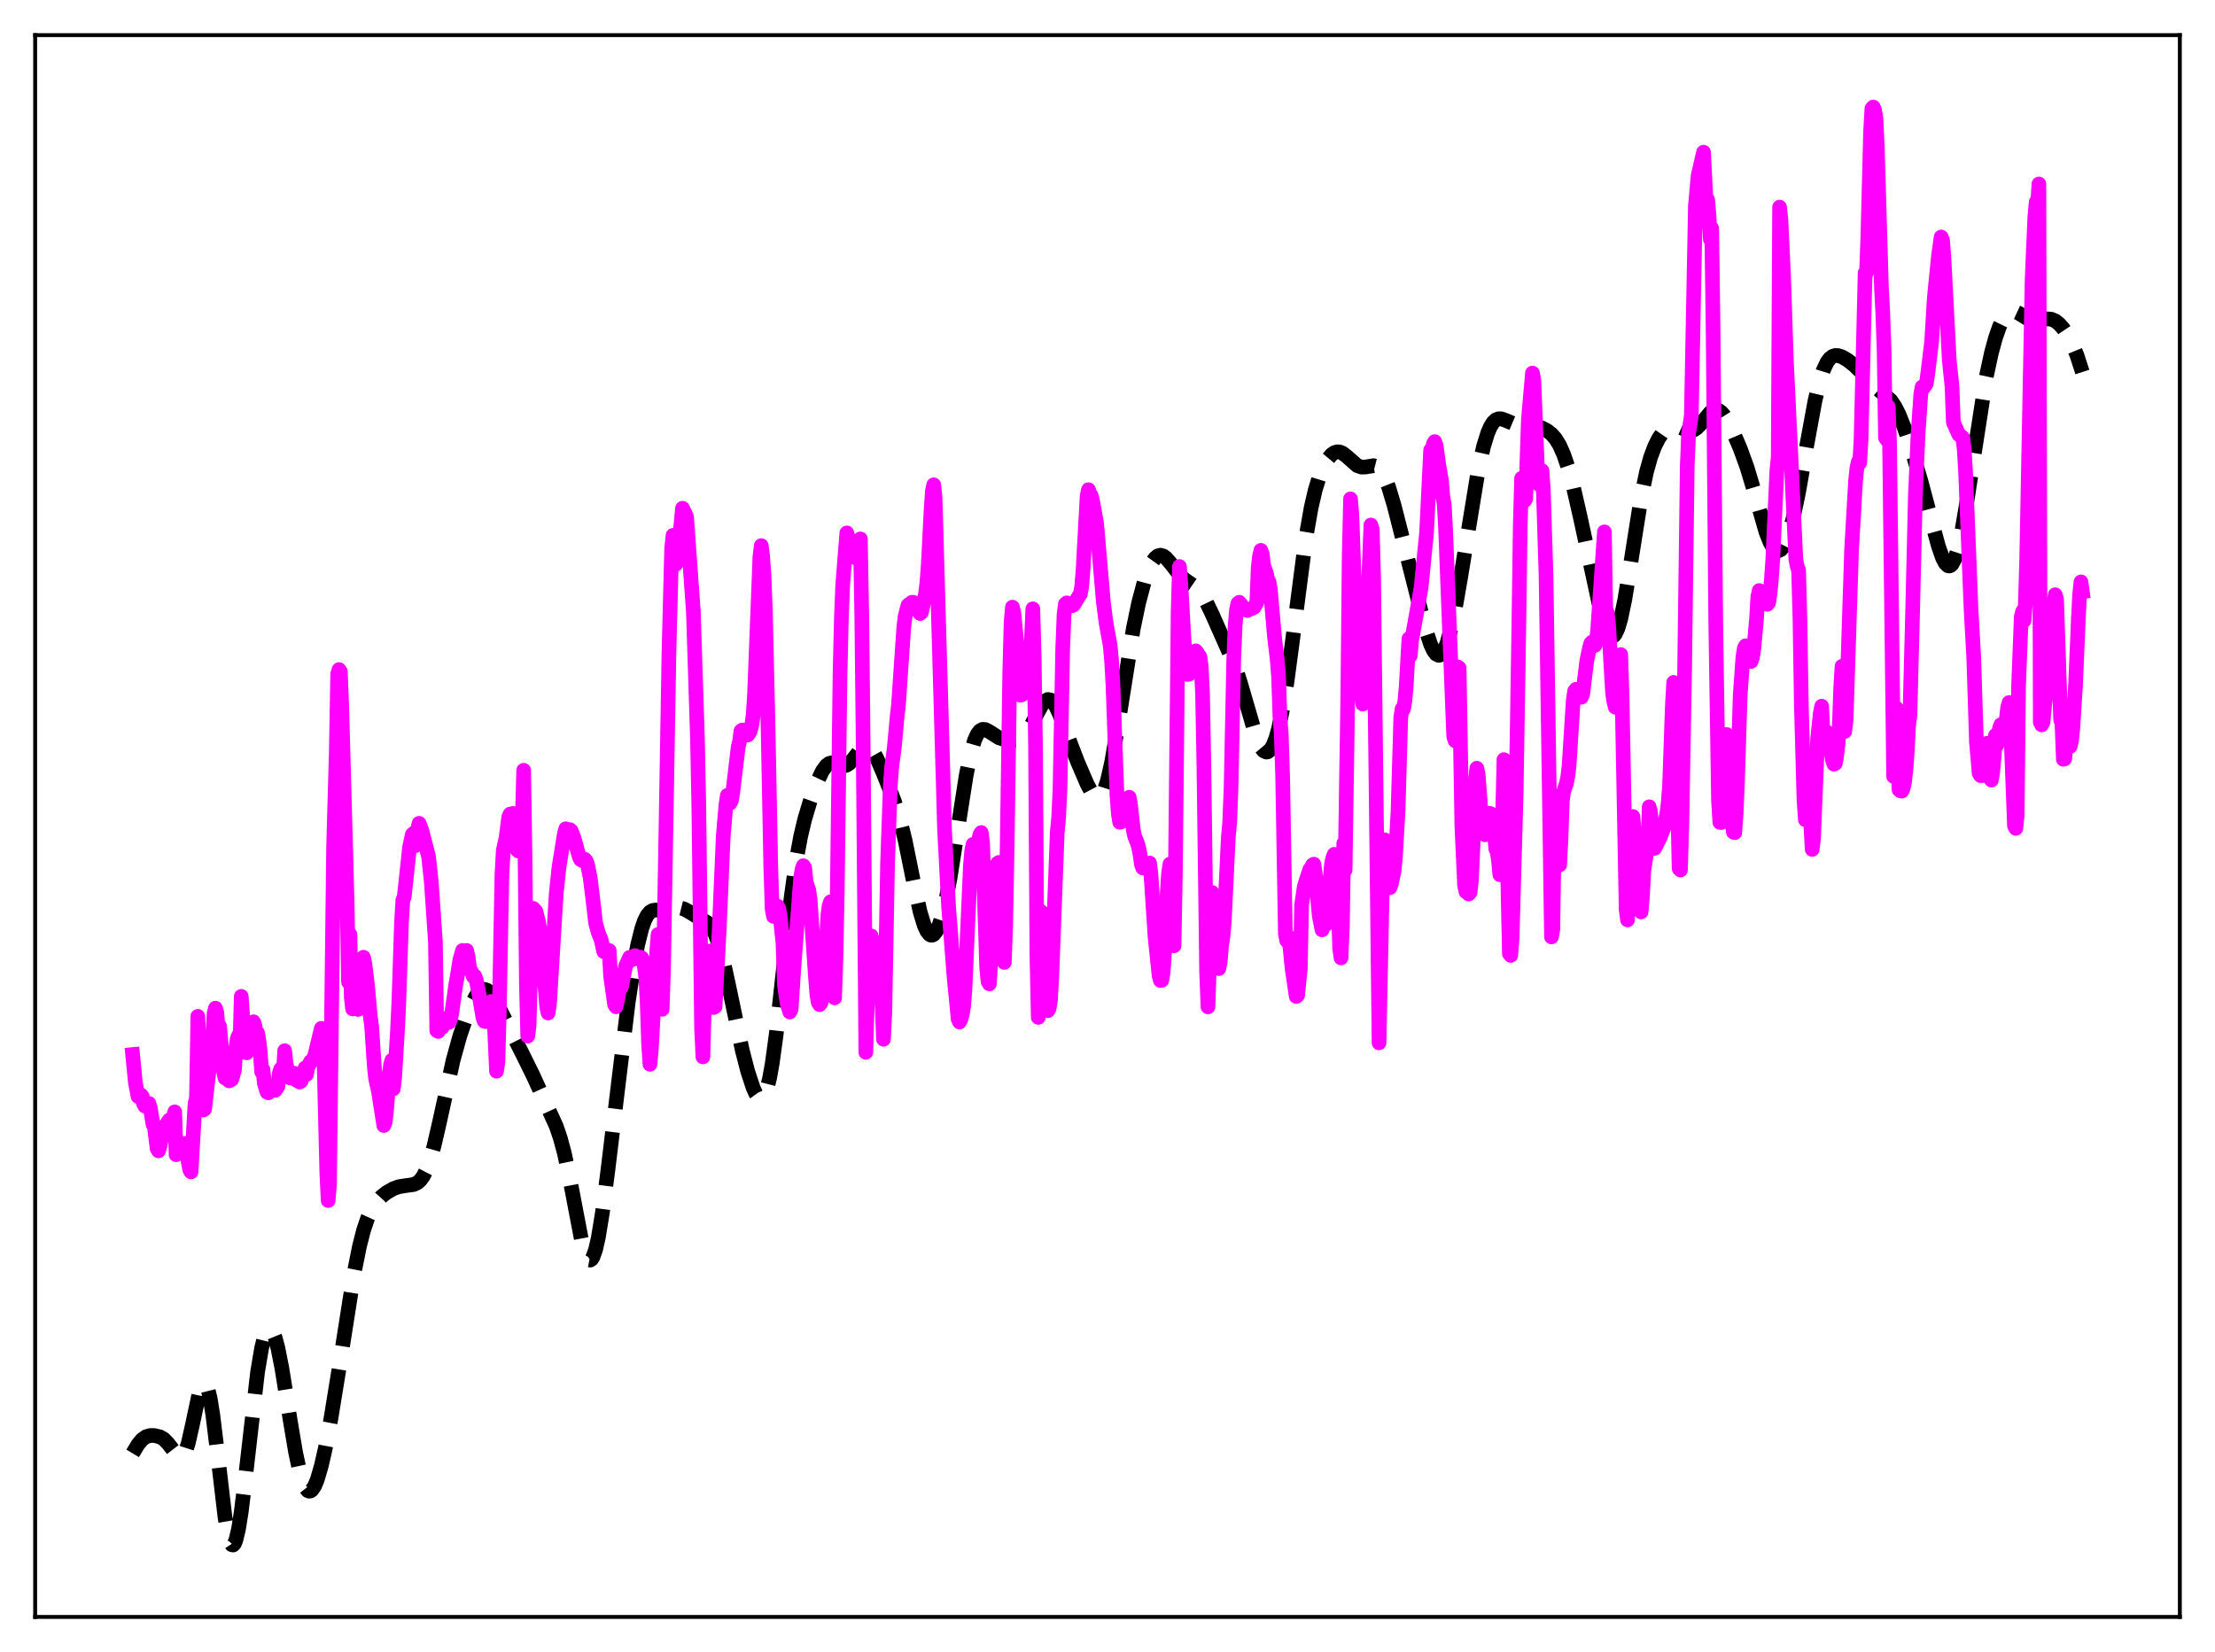 <?xml version="1.0" encoding="utf-8" standalone="no"?>
<!DOCTYPE svg PUBLIC "-//W3C//DTD SVG 1.1//EN"
  "http://www.w3.org/Graphics/SVG/1.1/DTD/svg11.dtd">
<svg xmlns:xlink="http://www.w3.org/1999/xlink" width="453.6pt" height="338.4pt" viewBox="0 0 453.6 338.4" xmlns="http://www.w3.org/2000/svg" version="1.1">
 <defs>
  <style type="text/css">*{stroke-linejoin: round; stroke-linecap: butt}</style>
 </defs>
 <g id="figure_1">
  <g id="patch_1">
   <path d="M 0 338.4 
L 453.6 338.4 
L 453.6 0 
L 0 0 
z
" style="fill: #ffffff"/>
  </g>
  <g id="axes_1">
   <g id="patch_2">
    <path d="M 7.2 331.2 
L 446.4 331.2 
L 446.4 7.2 
L 7.2 7.2 
z
" style="fill: #ffffff"/>
   </g>
   <g id="matplotlib.axis_1"/>
   <g id="matplotlib.axis_2"/>
   <g id="line2d_1">
    <path d="M 27.164 297.703 
L 28.276 295.856 
L 29.11 294.855 
L 29.944 294.27 
L 30.778 294.04 
L 31.612 294.045 
L 32.725 294.307 
L 33.559 294.786 
L 34.393 295.638 
L 36.617 298.522 
L 36.895 298.601 
L 37.173 298.536 
L 37.451 298.307 
L 38.007 297.305 
L 38.563 295.573 
L 39.398 291.883 
L 40.788 285.353 
L 41.344 283.756 
L 41.622 283.358 
L 41.9 283.269 
L 42.178 283.512 
L 42.456 284.098 
L 43.012 286.289 
L 43.568 289.717 
L 44.402 296.529 
L 46.071 310.744 
L 46.627 314.007 
L 47.183 315.969 
L 47.461 316.408 
L 47.739 316.473 
L 48.017 316.167 
L 48.295 315.499 
L 48.851 313.157 
L 49.407 309.655 
L 50.241 302.857 
L 52.744 281.072 
L 53.578 276.112 
L 54.134 273.876 
L 54.69 272.561 
L 54.968 272.253 
L 55.246 272.176 
L 55.524 272.324 
L 55.802 272.692 
L 56.358 274.049 
L 56.914 276.146 
L 57.749 280.395 
L 59.417 290.863 
L 60.529 297.457 
L 61.363 301.373 
L 61.919 303.308 
L 62.475 304.637 
L 63.031 305.333 
L 63.309 305.445 
L 63.588 305.403 
L 63.866 305.211 
L 64.422 304.4 
L 64.978 303.064 
L 65.812 300.213 
L 66.646 296.529 
L 67.758 290.638 
L 69.426 280.369 
L 72.485 260.935 
L 73.597 255.358 
L 74.431 252.08 
L 75.265 249.578 
L 76.1 247.745 
L 76.934 246.42 
L 78.046 245.175 
L 79.158 244.281 
L 80.548 243.483 
L 81.66 243.083 
L 83.051 242.86 
L 84.719 242.632 
L 85.553 242.221 
L 86.109 241.708 
L 86.665 240.94 
L 87.221 239.87 
L 88.056 237.645 
L 88.89 234.692 
L 90.002 229.873 
L 92.782 217.206 
L 94.172 212.182 
L 95.563 208.111 
L 96.675 205.464 
L 97.509 203.94 
L 98.065 203.221 
L 98.621 202.783 
L 99.177 202.65 
L 99.733 202.825 
L 100.289 203.287 
L 101.124 204.425 
L 102.236 206.484 
L 106.963 215.825 
L 109.187 220.337 
L 113.914 230.688 
L 114.748 233.149 
L 115.582 236.25 
L 116.694 241.493 
L 119.197 254.587 
L 119.753 256.558 
L 120.309 257.778 
L 120.587 258.063 
L 120.865 258.115 
L 121.143 257.928 
L 121.421 257.499 
L 121.977 255.93 
L 122.533 253.471 
L 123.367 248.37 
L 124.479 239.764 
L 128.65 205.303 
L 129.762 197.965 
L 130.596 193.515 
L 131.431 190.164 
L 131.987 188.577 
L 132.543 187.481 
L 133.099 186.816 
L 133.655 186.495 
L 134.211 186.411 
L 136.713 186.477 
L 139.216 185.97 
L 140.05 186.175 
L 140.884 186.614 
L 143.386 188.153 
L 144.777 188.933 
L 145.333 189.458 
L 145.889 190.228 
L 146.445 191.314 
L 147.279 193.633 
L 148.113 196.761 
L 149.225 201.878 
L 152.006 215.136 
L 153.118 219.433 
L 154.23 222.82 
L 154.786 224.036 
L 155.342 224.803 
L 155.62 224.98 
L 155.899 224.997 
L 156.177 224.841 
L 156.455 224.495 
L 157.011 223.189 
L 157.567 221.008 
L 158.123 217.946 
L 158.957 211.855 
L 160.069 201.775 
L 162.015 183.797 
L 163.128 175.841 
L 163.962 171.321 
L 164.796 167.804 
L 165.908 164.091 
L 167.298 160.286 
L 168.411 157.929 
L 169.245 156.785 
L 169.801 156.379 
L 170.357 156.242 
L 170.913 156.317 
L 172.859 156.871 
L 173.415 156.718 
L 173.971 156.332 
L 174.806 155.375 
L 176.474 153.236 
L 177.03 152.871 
L 177.586 152.828 
L 178.142 153.136 
L 178.698 153.782 
L 179.532 155.265 
L 180.923 158.462 
L 183.147 164.098 
L 184.259 167.659 
L 185.371 172.23 
L 187.04 180.461 
L 188.43 186.796 
L 189.264 189.537 
L 189.82 190.749 
L 190.376 191.424 
L 190.654 191.556 
L 190.932 191.549 
L 191.21 191.405 
L 191.766 190.713 
L 192.322 189.498 
L 192.879 187.78 
L 193.713 184.316 
L 194.547 179.908 
L 195.937 171.088 
L 197.883 158.686 
L 198.717 154.59 
L 199.552 151.678 
L 200.108 150.431 
L 200.664 149.696 
L 201.22 149.397 
L 201.776 149.435 
L 202.61 149.873 
L 204.556 151.118 
L 205.669 151.468 
L 207.059 151.625 
L 208.171 151.563 
L 209.005 151.268 
L 209.561 150.876 
L 210.117 150.286 
L 210.951 149.021 
L 212.342 146.25 
L 213.454 144.235 
L 214.01 143.583 
L 214.566 143.28 
L 215.122 143.371 
L 215.678 143.859 
L 216.234 144.707 
L 217.068 146.513 
L 218.737 151.006 
L 220.683 156.079 
L 222.629 160.602 
L 223.463 162.171 
L 224.02 162.923 
L 224.576 163.329 
L 224.854 163.37 
L 225.132 163.29 
L 225.688 162.725 
L 226.244 161.585 
L 226.8 159.853 
L 227.634 156.202 
L 228.746 149.79 
L 232.083 128.747 
L 233.195 123.414 
L 234.307 119.245 
L 235.141 116.856 
L 235.975 115.118 
L 236.532 114.338 
L 237.088 113.872 
L 237.644 113.721 
L 238.2 113.865 
L 238.756 114.263 
L 239.59 115.208 
L 241.814 118.045 
L 242.649 118.75 
L 245.151 120.464 
L 245.985 121.484 
L 246.819 122.87 
L 248.209 125.754 
L 252.936 136.405 
L 254.048 139.962 
L 257.385 151.411 
L 258.219 153.127 
L 258.775 153.8 
L 259.331 154.051 
L 259.609 154.009 
L 260.165 153.576 
L 260.721 152.653 
L 261.278 151.211 
L 261.834 149.228 
L 262.668 145.229 
L 263.502 140.06 
L 264.614 131.757 
L 267.395 110.306 
L 268.507 103.964 
L 269.341 100.369 
L 270.175 97.645 
L 271.009 95.611 
L 271.843 94.129 
L 272.677 93.131 
L 273.234 92.729 
L 273.79 92.546 
L 274.346 92.576 
L 274.902 92.802 
L 275.736 93.433 
L 277.96 95.383 
L 278.794 95.676 
L 279.629 95.656 
L 281.297 95.386 
L 281.853 95.528 
L 282.409 95.915 
L 282.965 96.604 
L 283.521 97.619 
L 284.355 99.729 
L 285.468 103.43 
L 287.414 111.052 
L 291.863 128.616 
L 292.975 132.01 
L 293.531 133.209 
L 294.087 133.971 
L 294.643 134.239 
L 294.921 134.174 
L 295.199 133.972 
L 295.755 133.152 
L 296.311 131.789 
L 297.145 128.797 
L 297.98 124.825 
L 299.092 118.431 
L 302.706 96.384 
L 303.818 91.411 
L 304.653 88.708 
L 305.209 87.419 
L 305.765 86.529 
L 306.321 86.001 
L 306.877 85.777 
L 307.433 85.787 
L 308.267 86.074 
L 309.935 86.783 
L 311.048 86.968 
L 314.384 87.166 
L 315.774 87.657 
L 316.887 88.259 
L 317.721 88.914 
L 318.555 89.861 
L 319.389 91.23 
L 320.223 93.113 
L 321.057 95.553 
L 322.169 99.61 
L 323.56 105.678 
L 328.008 126.223 
L 328.843 128.753 
L 329.399 129.845 
L 329.955 130.352 
L 330.233 130.365 
L 330.511 130.207 
L 330.789 129.874 
L 331.345 128.676 
L 331.901 126.788 
L 332.735 122.812 
L 333.847 116.007 
L 336.072 101.942 
L 337.184 96.632 
L 338.018 93.659 
L 338.852 91.431 
L 339.686 89.778 
L 340.52 88.57 
L 341.355 87.741 
L 342.189 87.288 
L 342.745 87.19 
L 343.579 87.318 
L 344.969 87.926 
L 345.803 88.197 
L 346.359 88.209 
L 346.915 88.038 
L 347.472 87.676 
L 348.306 86.82 
L 350.252 84.482 
L 350.808 84.086 
L 351.364 83.933 
L 351.92 84.049 
L 352.476 84.433 
L 353.032 85.066 
L 353.867 86.391 
L 354.979 88.623 
L 356.369 91.873 
L 357.759 95.709 
L 359.149 100.327 
L 361.652 109.001 
L 362.486 111.092 
L 363.042 112.065 
L 363.598 112.649 
L 364.154 112.82 
L 364.71 112.566 
L 365.266 111.879 
L 365.823 110.759 
L 366.379 109.216 
L 367.213 106.144 
L 368.325 100.815 
L 369.993 91.272 
L 371.661 82.208 
L 372.496 78.644 
L 373.33 75.957 
L 374.164 74.169 
L 374.72 73.43 
L 375.276 72.996 
L 375.832 72.815 
L 376.388 72.827 
L 377.222 73.095 
L 378.335 73.739 
L 379.725 74.826 
L 381.115 76.188 
L 384.174 79.356 
L 387.232 82.039 
L 388.066 83.275 
L 388.9 84.917 
L 390.012 87.712 
L 391.403 91.889 
L 393.349 98.432 
L 395.295 105.728 
L 396.964 111.896 
L 397.798 114.266 
L 398.354 115.338 
L 398.91 115.886 
L 399.188 115.938 
L 399.466 115.832 
L 399.744 115.562 
L 400.3 114.528 
L 400.856 112.839 
L 401.69 109.175 
L 402.803 102.64 
L 406.695 77.484 
L 407.807 72.303 
L 408.641 69.235 
L 409.476 66.849 
L 410.31 65.146 
L 410.866 64.385 
L 411.422 63.912 
L 411.978 63.713 
L 412.534 63.749 
L 413.368 64.132 
L 415.871 65.678 
L 416.705 65.794 
L 417.817 65.616 
L 419.207 65.319 
L 420.041 65.376 
L 420.875 65.719 
L 421.71 66.377 
L 422.544 67.33 
L 423.378 68.571 
L 424.49 70.711 
L 425.324 72.76 
L 426.436 76.203 
L 426.436 76.203 
" clip-path="url(#pbf27cf1961)" style="fill: none; stroke-dasharray: 11.1,4.8; stroke-dashoffset: 0; stroke: #000000; stroke-width: 3"/>
   </g>
   <g id="line2d_2">
    <path d="M 27.164 216.003 
L 27.72 221.755 
L 28.276 224.614 
L 28.554 224.617 
L 28.832 224.261 
L 29.11 224.552 
L 29.388 226.079 
L 29.666 226.562 
L 29.944 226.602 
L 30.222 226.759 
L 30.5 226.019 
L 30.778 226.94 
L 31.334 230.286 
L 31.612 230.729 
L 32.168 235.253 
L 32.446 235.733 
L 32.725 234.87 
L 33.281 232.17 
L 33.837 230.681 
L 34.393 229.813 
L 34.671 229.412 
L 34.949 229.841 
L 35.505 228.811 
L 35.783 227.749 
L 36.061 236.526 
L 36.339 236.359 
L 37.173 234.716 
L 37.451 234.214 
L 37.729 234.209 
L 38.007 235.114 
L 38.842 239.561 
L 39.12 240.051 
L 39.954 225.935 
L 40.232 224.918 
L 40.51 208.183 
L 41.344 225.307 
L 41.622 227.371 
L 41.9 227.169 
L 42.734 219.876 
L 43.568 212.514 
L 43.846 207.552 
L 44.124 206.497 
L 44.402 207.375 
L 44.68 210.845 
L 44.959 210.163 
L 45.793 219.484 
L 46.071 220.801 
L 46.349 220.957 
L 46.627 220.188 
L 46.905 221.4 
L 47.461 221.099 
L 48.017 219.175 
L 48.295 214.786 
L 48.573 212.821 
L 48.851 212.119 
L 49.129 214.244 
L 49.407 204.097 
L 49.963 212.113 
L 50.241 215.56 
L 50.519 215.654 
L 50.797 215.019 
L 51.076 212.805 
L 51.354 212.018 
L 51.632 209.423 
L 51.91 209.3 
L 52.188 209.975 
L 52.466 211.808 
L 52.744 211.559 
L 53.022 213.161 
L 53.3 215.523 
L 53.578 219.554 
L 53.856 219.087 
L 54.134 221.891 
L 54.69 223.71 
L 54.968 223.85 
L 55.246 223.394 
L 55.524 222.557 
L 56.08 223.267 
L 56.358 223.339 
L 56.914 222.528 
L 57.193 219.86 
L 57.471 218.988 
L 57.749 218.724 
L 58.027 219.623 
L 58.305 215.225 
L 58.583 217.937 
L 59.139 220.075 
L 59.417 220.805 
L 59.695 220.532 
L 59.973 219.987 
L 60.251 219.823 
L 60.529 221.154 
L 61.363 221.64 
L 61.641 221.46 
L 62.475 218.761 
L 62.753 220.099 
L 63.031 218.66 
L 63.588 217.455 
L 63.866 217.33 
L 64.422 216.363 
L 65.812 210.636 
L 66.09 211.381 
L 66.368 217.505 
L 66.924 240.229 
L 67.202 245.906 
L 67.48 242.511 
L 68.314 173.496 
L 68.87 153.811 
L 69.148 138.025 
L 69.426 137.149 
L 69.705 137.559 
L 69.983 144.786 
L 70.817 174.794 
L 71.095 185.099 
L 71.373 201.141 
L 71.651 191.385 
L 71.929 204.123 
L 72.207 206.659 
L 72.485 205.362 
L 72.763 204.645 
L 73.041 206.497 
L 73.319 206.769 
L 73.597 204.553 
L 74.153 197.362 
L 74.431 196.07 
L 74.709 197.339 
L 75.265 201.862 
L 75.822 208.15 
L 76.1 210.091 
L 76.656 218.51 
L 76.934 221.03 
L 77.49 223.474 
L 78.602 230.54 
L 78.88 229.847 
L 79.158 227.433 
L 79.714 220.364 
L 79.992 218.007 
L 80.27 217.148 
L 80.548 223.022 
L 80.826 220.6 
L 81.382 211.428 
L 81.66 205.791 
L 82.217 189.154 
L 82.495 184.352 
L 82.773 183.77 
L 83.885 173.454 
L 84.441 170.923 
L 84.719 170.688 
L 84.997 173.252 
L 85.553 169.686 
L 85.831 168.642 
L 86.387 170.086 
L 87.777 175.505 
L 88.334 180.756 
L 89.168 192.938 
L 89.446 211.084 
L 89.724 211.278 
L 90.28 210.395 
L 90.558 210.44 
L 91.392 208.565 
L 91.67 209.348 
L 91.948 209.414 
L 92.226 208.9 
L 92.504 207.641 
L 93.338 201.658 
L 93.616 200.178 
L 94.172 196.641 
L 94.729 194.686 
L 95.007 195.014 
L 95.285 194.705 
L 95.563 194.686 
L 95.841 195.858 
L 96.119 198.047 
L 96.397 198.931 
L 96.675 199.26 
L 96.953 200.069 
L 97.231 199.936 
L 97.509 200.661 
L 98.065 203.489 
L 98.899 208.408 
L 99.177 209.183 
L 99.455 209.264 
L 99.733 208.96 
L 100.011 208.139 
L 100.568 205.131 
L 100.846 205.185 
L 101.124 207.174 
L 101.68 219.42 
L 101.958 217.591 
L 102.236 207.688 
L 102.792 179.008 
L 103.07 174.142 
L 103.626 171.655 
L 104.182 167.38 
L 104.46 166.749 
L 104.738 166.875 
L 105.016 166.615 
L 105.572 172.649 
L 105.85 174.036 
L 106.128 174.31 
L 106.406 173.032 
L 106.963 167.818 
L 107.241 157.778 
L 107.519 175.471 
L 107.797 201.344 
L 108.075 212.224 
L 108.353 210.064 
L 108.909 189.46 
L 109.187 186.063 
L 109.743 186.67 
L 110.299 188.875 
L 110.577 190.681 
L 111.411 200.544 
L 111.689 202.838 
L 111.967 206.31 
L 112.245 207.498 
L 112.523 205.71 
L 113.914 182.963 
L 114.47 177.657 
L 115.582 170.738 
L 115.86 169.76 
L 116.138 170.741 
L 116.416 170.136 
L 116.694 169.936 
L 116.972 170.183 
L 117.528 171.588 
L 118.64 175.55 
L 118.919 176.096 
L 119.197 176.26 
L 119.753 176.008 
L 120.031 176.314 
L 120.309 177.046 
L 120.865 179.808 
L 121.421 184.293 
L 121.977 189.098 
L 122.533 191.099 
L 123.089 192.462 
L 123.645 194.926 
L 124.201 194.854 
L 124.479 194.638 
L 124.757 194.695 
L 125.036 199.915 
L 125.87 205.796 
L 126.148 206.222 
L 126.426 204.982 
L 126.982 201.782 
L 127.26 202.218 
L 128.094 197.983 
L 128.928 196.111 
L 129.206 196.134 
L 129.484 196.558 
L 129.762 195.913 
L 130.04 195.74 
L 130.596 196.115 
L 131.152 196.049 
L 131.431 196.223 
L 131.709 196.968 
L 131.987 198.094 
L 132.265 200.438 
L 132.543 205.615 
L 132.821 213.735 
L 133.099 217.997 
L 133.377 215.082 
L 134.489 194.967 
L 134.767 191.408 
L 135.045 192.674 
L 135.323 201.673 
L 135.601 206.743 
L 135.879 198.415 
L 136.435 166.493 
L 136.991 133.766 
L 137.548 112.282 
L 137.826 109.658 
L 138.382 115.601 
L 138.66 114.745 
L 138.938 112.755 
L 139.772 104.102 
L 140.328 105.225 
L 140.606 105.919 
L 141.996 125.33 
L 142.83 151.337 
L 143.108 165.26 
L 143.665 210.467 
L 143.943 216.49 
L 144.499 196.238 
L 144.777 195.168 
L 145.333 194.795 
L 145.611 195.628 
L 145.889 200.1 
L 146.167 206.379 
L 146.445 206.192 
L 147.279 190.593 
L 148.113 171.223 
L 148.669 164.788 
L 148.947 162.922 
L 149.225 163.349 
L 149.503 164.508 
L 149.782 163.979 
L 150.06 162.337 
L 151.172 153.013 
L 151.45 151.908 
L 151.728 149.737 
L 152.006 149.529 
L 152.284 149.589 
L 153.118 150.566 
L 153.396 150.205 
L 153.674 149.596 
L 153.952 148.548 
L 154.23 146.52 
L 154.508 142.451 
L 155.62 113.962 
L 155.899 111.759 
L 156.177 113.921 
L 156.455 117.845 
L 156.733 124.79 
L 157.289 148.936 
L 157.845 177.699 
L 158.123 186.185 
L 158.401 187.703 
L 158.957 185.6 
L 159.235 185.611 
L 159.513 186.18 
L 159.791 187.953 
L 160.347 193.19 
L 160.625 201.542 
L 161.181 205.472 
L 161.737 207.295 
L 162.015 206.742 
L 162.572 198.196 
L 163.962 179.75 
L 164.24 178.119 
L 164.518 177.331 
L 164.796 177.744 
L 165.074 180.663 
L 165.63 182.338 
L 165.908 184.364 
L 167.02 200.429 
L 167.298 203.82 
L 167.576 205.357 
L 167.854 205.796 
L 168.132 205.404 
L 168.411 204.144 
L 168.967 197.858 
L 169.523 187.618 
L 169.801 185.485 
L 170.079 184.729 
L 170.357 187.241 
L 170.635 199.49 
L 170.913 204.392 
L 171.191 196.503 
L 171.469 181.986 
L 172.025 138.105 
L 172.303 126.539 
L 172.581 119.727 
L 173.415 109.157 
L 173.693 110.12 
L 173.971 112.978 
L 174.806 113.853 
L 175.084 113.862 
L 175.362 114.355 
L 175.64 113.915 
L 175.918 111.248 
L 176.196 110.386 
L 176.474 125.778 
L 176.752 151.158 
L 177.308 215.556 
L 177.586 206.474 
L 177.864 193.082 
L 178.142 192.799 
L 178.42 191.705 
L 178.698 193.03 
L 179.254 194.226 
L 179.532 194.501 
L 179.81 194.984 
L 180.088 196.311 
L 180.366 199.165 
L 180.923 212.879 
L 181.201 207.378 
L 181.757 176.962 
L 182.313 161.183 
L 182.591 157.251 
L 183.147 153.09 
L 183.703 146.96 
L 183.981 144.579 
L 185.093 128.343 
L 185.371 126.195 
L 185.927 124.014 
L 186.205 123.748 
L 186.483 123.672 
L 186.762 123.363 
L 187.04 123.367 
L 187.596 124.401 
L 188.43 125.676 
L 188.708 125.413 
L 189.542 121.609 
L 189.82 119.233 
L 190.098 115.671 
L 190.654 104.806 
L 190.932 100.61 
L 191.21 99.307 
L 191.488 101.852 
L 193.435 170.082 
L 194.269 185.853 
L 195.381 200.106 
L 196.215 208.726 
L 196.493 209.342 
L 196.771 208.795 
L 197.049 207.826 
L 197.327 206.166 
L 197.605 202.74 
L 198.717 177.46 
L 198.995 174.204 
L 199.274 172.949 
L 199.83 174.378 
L 200.108 173.68 
L 200.664 170.98 
L 200.942 170.541 
L 201.22 172.629 
L 202.054 198.132 
L 202.332 201.055 
L 202.61 201.533 
L 202.888 196.886 
L 203.444 182.137 
L 203.722 178.822 
L 204 177.44 
L 204.278 176.84 
L 204.556 176.658 
L 204.834 177.443 
L 205.112 181.997 
L 205.669 197.133 
L 205.947 189.584 
L 206.225 175.065 
L 206.781 137.896 
L 207.059 127.362 
L 207.337 124.361 
L 207.615 125.455 
L 208.171 131.207 
L 208.727 140.159 
L 209.005 142.405 
L 209.283 142.294 
L 210.395 137.897 
L 210.673 137.82 
L 210.951 136.61 
L 211.508 124.71 
L 211.786 134.589 
L 212.064 153.133 
L 212.342 195.664 
L 212.62 208.394 
L 212.898 186.66 
L 213.176 186.702 
L 214.01 203.869 
L 214.288 206.682 
L 214.566 207.033 
L 214.844 206.59 
L 215.122 204.916 
L 215.4 199.856 
L 216.512 170.415 
L 216.79 167.574 
L 217.068 161.765 
L 217.625 132.977 
L 217.903 125.869 
L 218.181 123.734 
L 218.459 123.487 
L 219.571 124.061 
L 219.849 123.927 
L 220.961 122.069 
L 221.239 121.674 
L 221.517 120.145 
L 221.795 116.75 
L 222.629 101.586 
L 222.907 100.313 
L 223.185 101.133 
L 223.463 101.484 
L 223.742 102.585 
L 224.576 107.218 
L 225.966 123.434 
L 226.522 127.688 
L 227.356 132.254 
L 227.634 135.268 
L 227.912 140.132 
L 228.746 163.064 
L 229.024 166.722 
L 229.302 168.426 
L 229.58 168.366 
L 229.858 167.652 
L 230.137 167.265 
L 230.693 164.558 
L 230.971 163.471 
L 231.249 163.302 
L 231.527 164.934 
L 232.083 169.984 
L 232.361 171.313 
L 232.917 172.684 
L 233.195 173.665 
L 233.473 175.086 
L 233.751 177.091 
L 234.029 177.796 
L 234.585 177.364 
L 234.863 176.86 
L 235.141 176.908 
L 235.419 176.775 
L 235.697 179.109 
L 236.532 191.843 
L 237.366 199.846 
L 237.644 200.845 
L 237.922 200.797 
L 238.2 199.139 
L 238.478 195.013 
L 239.034 182.907 
L 239.312 178.763 
L 239.59 176.987 
L 239.868 177.755 
L 240.424 193.722 
L 240.702 178.972 
L 241.258 125.577 
L 241.536 116.043 
L 241.814 119.668 
L 242.649 134.115 
L 242.927 137.188 
L 243.205 138.147 
L 243.483 138.094 
L 243.761 137.16 
L 244.039 136.784 
L 244.317 134.215 
L 244.595 133.575 
L 244.873 133.318 
L 245.151 133.628 
L 245.429 134.282 
L 245.707 134.473 
L 245.985 136.408 
L 246.263 142.028 
L 246.541 156.788 
L 247.097 199.217 
L 247.375 206.241 
L 247.653 198.199 
L 247.931 185.655 
L 248.209 182.808 
L 248.488 185.329 
L 249.322 195.426 
L 249.6 198.399 
L 249.878 197.098 
L 250.156 193.642 
L 250.434 191.893 
L 250.712 188.829 
L 251.546 171.489 
L 251.824 168.41 
L 252.102 161.401 
L 252.658 134.751 
L 252.936 128.121 
L 253.214 125.004 
L 253.492 123.611 
L 253.77 123.368 
L 254.048 123.671 
L 254.326 124.141 
L 255.439 125.048 
L 255.995 124.767 
L 256.551 124.543 
L 256.829 124.393 
L 257.385 123.383 
L 257.663 116.255 
L 257.941 113.893 
L 258.219 112.729 
L 258.497 113.532 
L 258.775 115.871 
L 259.331 117.424 
L 259.609 118.754 
L 259.887 119.216 
L 260.165 120.876 
L 261 130.454 
L 261.556 135.132 
L 261.834 138.634 
L 262.112 146.765 
L 262.39 150.385 
L 262.668 159.086 
L 263.224 191.242 
L 263.502 192.685 
L 263.78 191.808 
L 264.058 192.982 
L 264.614 198.441 
L 265.448 204.097 
L 265.726 203.886 
L 266.282 198.427 
L 266.56 185.266 
L 267.117 181.477 
L 268.229 178.079 
L 268.507 177.821 
L 268.785 177.183 
L 269.063 177.01 
L 269.341 178.903 
L 270.175 187.711 
L 270.731 190.471 
L 271.009 188.623 
L 271.287 189.201 
L 271.565 189.35 
L 271.843 187.794 
L 272.399 179.786 
L 272.677 176.975 
L 272.955 175.69 
L 273.234 174.997 
L 273.512 175.09 
L 273.79 177.386 
L 274.346 194.319 
L 274.624 196.216 
L 274.902 189.684 
L 275.18 172.762 
L 275.458 178.24 
L 276.014 142.034 
L 276.292 114.01 
L 276.57 102.187 
L 276.848 105.639 
L 277.96 136.358 
L 278.516 138.457 
L 278.794 140.849 
L 279.072 144.211 
L 279.351 142.072 
L 280.741 107.544 
L 281.019 108.429 
L 281.297 118.318 
L 282.409 213.608 
L 283.243 173.805 
L 283.521 172.017 
L 283.799 173.233 
L 284.355 181.487 
L 284.633 181.825 
L 284.911 181.093 
L 285.468 178.521 
L 285.746 175.882 
L 286.302 166.12 
L 286.858 146.963 
L 287.136 145.169 
L 287.414 145.229 
L 287.692 143.628 
L 287.97 140.554 
L 288.526 130.832 
L 288.804 134.299 
L 289.082 131.15 
L 289.638 128.129 
L 291.028 120.332 
L 291.585 114.676 
L 292.141 109.092 
L 292.975 92.189 
L 293.253 93.889 
L 293.531 90.927 
L 293.809 90.458 
L 294.087 91.211 
L 294.643 95.239 
L 295.199 98.467 
L 295.477 101.771 
L 295.755 103.259 
L 296.033 108.324 
L 297.701 150.869 
L 297.98 151.718 
L 298.258 147.578 
L 298.536 136.614 
L 298.814 136.824 
L 299.37 169.327 
L 299.926 181.357 
L 300.204 182.661 
L 300.482 182.808 
L 300.76 183.12 
L 301.038 182.831 
L 301.316 180.483 
L 301.872 168.543 
L 302.15 159.884 
L 302.428 157.365 
L 302.706 158.61 
L 303.54 169.755 
L 304.097 170.993 
L 304.375 169.842 
L 304.653 167.495 
L 304.931 166.583 
L 305.209 166.631 
L 305.487 167.51 
L 306.043 170.826 
L 306.321 173.91 
L 306.599 174.402 
L 306.877 176.348 
L 307.155 179.17 
L 307.433 178.503 
L 307.989 155.598 
L 308.267 157.06 
L 309.101 195.358 
L 309.379 195.703 
L 309.657 192.164 
L 310.492 162.334 
L 311.048 127.515 
L 311.326 107.578 
L 311.604 97.966 
L 311.882 99.52 
L 312.16 102.605 
L 312.438 102.213 
L 312.994 85.886 
L 313.828 76.414 
L 314.106 77.853 
L 314.94 98.341 
L 315.218 99.287 
L 315.496 97.017 
L 315.774 96.393 
L 316.052 100.311 
L 316.609 118.014 
L 317.165 154.942 
L 317.721 191.912 
L 317.999 190.403 
L 318.277 171.356 
L 318.555 167.178 
L 319.389 177.175 
L 319.667 171.935 
L 319.945 163.962 
L 320.223 162.084 
L 320.779 160.487 
L 321.057 159.123 
L 321.335 156.743 
L 322.169 143.572 
L 322.448 141.583 
L 322.726 141.2 
L 323.282 141.667 
L 323.838 142.824 
L 324.116 142.155 
L 324.95 135.374 
L 325.506 132.713 
L 325.784 131.752 
L 326.062 131.492 
L 326.618 132.209 
L 326.896 131.39 
L 327.174 129.115 
L 328.564 108.945 
L 328.843 125.51 
L 329.121 125.434 
L 329.399 127.871 
L 330.233 141.934 
L 330.511 143.784 
L 330.789 144.859 
L 331.067 144.381 
L 331.345 141.663 
L 331.623 135.522 
L 331.901 134.073 
L 332.179 142.772 
L 333.013 186.377 
L 333.291 188.429 
L 333.569 183.061 
L 333.847 172.612 
L 334.125 167.502 
L 334.403 167.247 
L 335.794 185.126 
L 336.072 186.79 
L 336.35 183.605 
L 336.628 178.314 
L 337.184 174.821 
L 337.462 172.586 
L 337.74 165.259 
L 338.018 166.399 
L 338.574 172.719 
L 338.852 173.759 
L 339.964 171.564 
L 340.798 169.397 
L 341.355 166.566 
L 341.633 164.411 
L 341.911 160.655 
L 342.467 144.724 
L 342.745 139.785 
L 343.023 141.131 
L 343.301 151.505 
L 343.857 177.903 
L 344.135 178.211 
L 344.413 169.16 
L 344.969 138.375 
L 345.525 95.408 
L 345.803 88.783 
L 346.359 85.152 
L 347.194 42.134 
L 347.75 35.985 
L 348.862 31.174 
L 349.418 42.126 
L 349.696 40.89 
L 349.974 44.082 
L 350.252 49.027 
L 350.53 46.777 
L 350.808 66.491 
L 351.364 127.753 
L 351.92 163.804 
L 352.198 168.448 
L 352.476 168.473 
L 352.754 164.256 
L 353.311 150.471 
L 353.589 150.451 
L 354.145 157.413 
L 354.701 168.44 
L 354.979 170.446 
L 355.257 170.551 
L 355.535 166.661 
L 355.813 160.107 
L 356.369 142.39 
L 356.925 134.575 
L 357.203 132.8 
L 357.481 132.277 
L 357.759 132.913 
L 358.315 135.275 
L 358.593 135.486 
L 358.871 134.668 
L 359.149 133 
L 359.706 126.82 
L 359.984 122.158 
L 360.262 120.968 
L 360.54 121.128 
L 360.818 121.871 
L 361.096 123.09 
L 361.374 123.468 
L 361.93 123.775 
L 362.208 123.386 
L 362.486 121.443 
L 362.764 118.599 
L 363.042 114.527 
L 363.876 96.395 
L 364.154 93.651 
L 364.432 42.423 
L 364.71 45.056 
L 365.266 56.91 
L 365.823 73.783 
L 367.769 114.622 
L 368.047 116.013 
L 368.325 116.772 
L 368.603 126.669 
L 368.881 144.051 
L 369.437 163.957 
L 369.715 167.918 
L 370.271 161.639 
L 370.549 163.85 
L 371.105 173.99 
L 371.383 171.781 
L 372.218 151.363 
L 372.774 146.023 
L 373.052 144.65 
L 373.33 151.043 
L 373.608 150.21 
L 373.886 149.827 
L 374.164 149.992 
L 374.442 150.786 
L 375.276 155.729 
L 375.554 156.529 
L 375.832 156.394 
L 376.11 154.946 
L 376.388 152.571 
L 376.666 148.696 
L 376.944 140.99 
L 377.222 136.477 
L 377.5 139.196 
L 377.778 149.833 
L 378.057 147.376 
L 379.169 112.738 
L 380.003 98.368 
L 380.281 95.766 
L 380.559 94.568 
L 380.837 94.809 
L 381.115 90.132 
L 381.949 55.906 
L 382.227 55.87 
L 382.505 48.683 
L 383.061 27.084 
L 383.339 22.21 
L 383.617 21.927 
L 383.895 22.531 
L 384.174 24.292 
L 384.452 30.357 
L 385.286 58.705 
L 385.564 64.033 
L 385.842 71.905 
L 386.12 89.672 
L 386.398 90.071 
L 386.676 83.277 
L 386.954 90.676 
L 387.788 159.04 
L 388.066 148.629 
L 388.344 145.018 
L 388.622 155.763 
L 388.9 161.781 
L 389.178 161.993 
L 389.456 162.054 
L 389.734 161.541 
L 390.012 160.222 
L 390.291 157.882 
L 390.569 154.139 
L 390.847 148.667 
L 391.125 146.503 
L 391.681 125.046 
L 392.237 101.679 
L 392.793 88.893 
L 393.349 80.747 
L 393.627 79.256 
L 393.905 79.427 
L 394.461 78.626 
L 394.739 76.847 
L 395.573 69.963 
L 396.129 60.882 
L 396.964 52.476 
L 397.52 48.545 
L 397.798 49.135 
L 398.076 52.577 
L 399.188 73.857 
L 399.744 79.144 
L 400.022 86.521 
L 401.134 89.021 
L 401.69 89.399 
L 401.968 89.719 
L 402.246 92.046 
L 402.524 96.627 
L 403.637 124.699 
L 404.193 134.634 
L 404.749 152.009 
L 405.305 158.428 
L 405.583 158.866 
L 405.861 158.877 
L 406.139 157.358 
L 406.695 152.685 
L 406.973 152.229 
L 407.529 159.381 
L 407.807 159.782 
L 408.085 158.115 
L 408.363 155.042 
L 408.641 150.636 
L 408.92 152.652 
L 409.476 149.146 
L 409.754 148.437 
L 410.032 148.509 
L 410.31 149.374 
L 410.588 149.062 
L 410.866 147.348 
L 411.144 144.919 
L 411.422 143.906 
L 411.7 147.33 
L 412.534 169.171 
L 412.812 169.682 
L 413.09 167.031 
L 413.368 140.715 
L 413.924 126.312 
L 414.202 125.249 
L 414.48 127.131 
L 414.758 123.776 
L 415.037 114.58 
L 416.149 57.171 
L 416.705 44.402 
L 416.983 41.367 
L 417.261 42.18 
L 417.539 37.692 
L 417.817 147.92 
L 418.095 148.482 
L 418.373 147.982 
L 419.207 139.287 
L 419.763 137.255 
L 420.041 134.771 
L 420.597 123.837 
L 420.875 121.82 
L 421.154 122.685 
L 421.988 147.418 
L 422.266 148.296 
L 422.544 155.535 
L 422.822 155.433 
L 423.1 152.562 
L 423.378 151.764 
L 423.656 153.051 
L 423.934 152.892 
L 424.212 151.769 
L 424.49 149.043 
L 425.046 140.238 
L 425.602 127.135 
L 425.88 121.686 
L 426.158 119.192 
L 426.436 121.198 
L 426.436 121.198 
" clip-path="url(#pbf27cf1961)" style="fill: none; stroke: #ff00ff; stroke-width: 3; stroke-linecap: square"/>
   </g>
   <g id="patch_3">
    <path d="M 7.2 331.2 
L 7.2 7.2 
" style="fill: none; stroke: #000000; stroke-width: 0.8; stroke-linejoin: miter; stroke-linecap: square"/>
   </g>
   <g id="patch_4">
    <path d="M 446.4 331.2 
L 446.4 7.2 
" style="fill: none; stroke: #000000; stroke-width: 0.8; stroke-linejoin: miter; stroke-linecap: square"/>
   </g>
   <g id="patch_5">
    <path d="M 7.2 331.2 
L 446.4 331.2 
" style="fill: none; stroke: #000000; stroke-width: 0.8; stroke-linejoin: miter; stroke-linecap: square"/>
   </g>
   <g id="patch_6">
    <path d="M 7.2 7.2 
L 446.4 7.2 
" style="fill: none; stroke: #000000; stroke-width: 0.8; stroke-linejoin: miter; stroke-linecap: square"/>
   </g>
  </g>
 </g>
 <defs>
  <clipPath id="pbf27cf1961">
   <rect x="7.2" y="7.2" width="439.2" height="324"/>
  </clipPath>
 </defs>
</svg>
